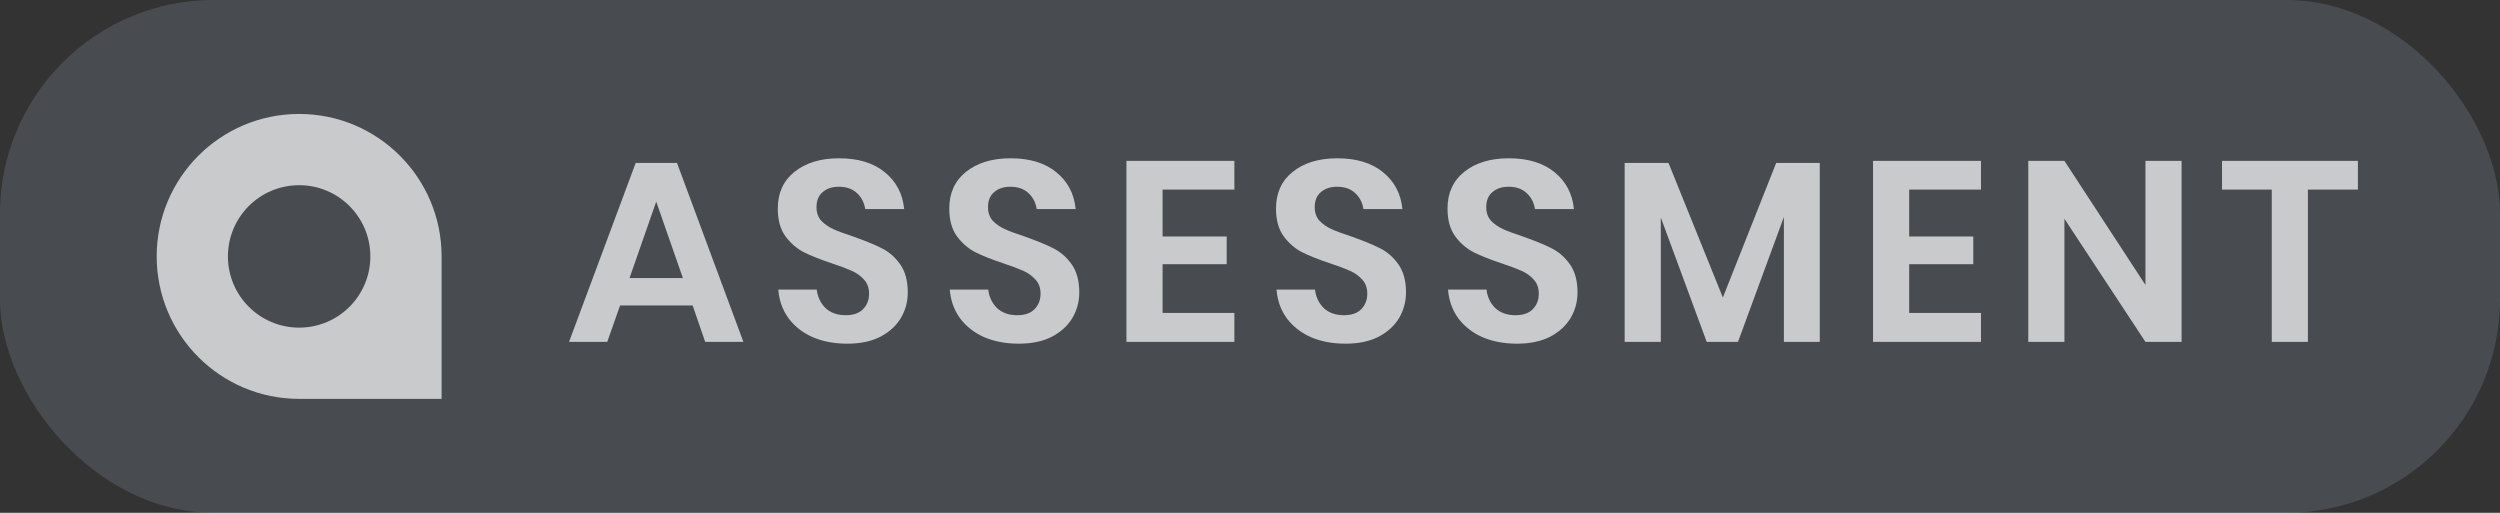 <svg width="117" height="24" viewBox="0 0 117 24" fill="none" xmlns="http://www.w3.org/2000/svg">
<rect x="0" y="0" width="117" height="24" fill="#333333" stroke="none"/>
<rect width="117" height="24" rx="10" fill="#8A99A8" fill-opacity="0.25"/>
<path fill-rule="evenodd" clip-rule="evenodd" d="M20.667 12V18.667H14C10.318 18.667 7.333 15.682 7.333 12C7.333 8.318 10.318 5.333 14 5.333C17.682 5.333 20.667 8.318 20.667 12ZM14 15.333C15.841 15.333 17.333 13.841 17.333 12C17.333 10.159 15.841 8.667 14 8.667C12.159 8.667 10.667 10.159 10.667 12C10.667 13.841 12.159 15.333 14 15.333Z" fill="white" fill-opacity="0.7"/>
<path d="M32.415 14.296H29.019L28.419 16H26.631L29.751 7.624H31.683L34.791 16H33.003L32.415 14.296ZM31.959 13.012L30.711 9.436L29.463 13.012H31.959ZM42.484 13.684C42.484 14.116 42.376 14.516 42.16 14.884C41.944 15.244 41.624 15.536 41.2 15.76C40.776 15.976 40.26 16.084 39.652 16.084C39.052 16.084 38.516 15.984 38.044 15.784C37.572 15.576 37.192 15.28 36.904 14.896C36.624 14.512 36.464 14.064 36.424 13.552H38.224C38.264 13.896 38.4 14.184 38.632 14.416C38.872 14.64 39.188 14.752 39.58 14.752C39.932 14.752 40.2 14.66 40.384 14.476C40.576 14.284 40.672 14.04 40.672 13.744C40.672 13.48 40.596 13.264 40.444 13.096C40.292 12.92 40.1 12.78 39.868 12.676C39.636 12.572 39.316 12.452 38.908 12.316C38.38 12.14 37.948 11.968 37.612 11.8C37.276 11.624 36.988 11.372 36.748 11.044C36.516 10.716 36.4 10.288 36.4 9.76C36.4 9.032 36.66 8.46 37.18 8.044C37.708 7.62 38.404 7.408 39.268 7.408C40.164 7.408 40.876 7.624 41.404 8.056C41.94 8.488 42.244 9.064 42.316 9.784H40.492C40.444 9.48 40.316 9.232 40.108 9.04C39.9 8.84 39.616 8.74 39.256 8.74C38.944 8.74 38.692 8.824 38.5 8.992C38.308 9.152 38.212 9.388 38.212 9.7C38.212 9.948 38.284 10.156 38.428 10.324C38.58 10.484 38.768 10.616 38.992 10.72C39.224 10.824 39.536 10.94 39.928 11.068C40.472 11.26 40.912 11.44 41.248 11.608C41.592 11.776 41.884 12.028 42.124 12.364C42.364 12.7 42.484 13.14 42.484 13.684ZM50.51 13.684C50.51 14.116 50.402 14.516 50.186 14.884C49.97 15.244 49.65 15.536 49.226 15.76C48.802 15.976 48.286 16.084 47.678 16.084C47.078 16.084 46.542 15.984 46.07 15.784C45.598 15.576 45.218 15.28 44.93 14.896C44.65 14.512 44.49 14.064 44.45 13.552H46.25C46.29 13.896 46.426 14.184 46.658 14.416C46.898 14.64 47.214 14.752 47.606 14.752C47.958 14.752 48.226 14.66 48.41 14.476C48.602 14.284 48.698 14.04 48.698 13.744C48.698 13.48 48.622 13.264 48.47 13.096C48.318 12.92 48.126 12.78 47.894 12.676C47.662 12.572 47.342 12.452 46.934 12.316C46.406 12.14 45.974 11.968 45.638 11.8C45.302 11.624 45.014 11.372 44.774 11.044C44.542 10.716 44.426 10.288 44.426 9.76C44.426 9.032 44.686 8.46 45.206 8.044C45.734 7.62 46.43 7.408 47.294 7.408C48.19 7.408 48.902 7.624 49.43 8.056C49.966 8.488 50.27 9.064 50.342 9.784H48.518C48.47 9.48 48.342 9.232 48.134 9.04C47.926 8.84 47.642 8.74 47.282 8.74C46.97 8.74 46.718 8.824 46.526 8.992C46.334 9.152 46.238 9.388 46.238 9.7C46.238 9.948 46.31 10.156 46.454 10.324C46.606 10.484 46.794 10.616 47.018 10.72C47.25 10.824 47.562 10.94 47.954 11.068C48.498 11.26 48.938 11.44 49.274 11.608C49.618 11.776 49.91 12.028 50.15 12.364C50.39 12.7 50.51 13.14 50.51 13.684ZM54.409 8.872V11.068H57.409V12.364H54.409V14.644H57.769V16H52.717V7.528H57.769V8.872H54.409ZM65.801 13.684C65.801 14.116 65.693 14.516 65.477 14.884C65.261 15.244 64.941 15.536 64.517 15.76C64.093 15.976 63.577 16.084 62.969 16.084C62.369 16.084 61.833 15.984 61.361 15.784C60.889 15.576 60.509 15.28 60.221 14.896C59.941 14.512 59.781 14.064 59.741 13.552H61.541C61.581 13.896 61.717 14.184 61.949 14.416C62.189 14.64 62.505 14.752 62.897 14.752C63.249 14.752 63.517 14.66 63.701 14.476C63.893 14.284 63.989 14.04 63.989 13.744C63.989 13.48 63.913 13.264 63.761 13.096C63.609 12.92 63.417 12.78 63.185 12.676C62.953 12.572 62.633 12.452 62.225 12.316C61.697 12.14 61.265 11.968 60.929 11.8C60.593 11.624 60.305 11.372 60.065 11.044C59.833 10.716 59.717 10.288 59.717 9.76C59.717 9.032 59.977 8.46 60.497 8.044C61.025 7.62 61.721 7.408 62.585 7.408C63.481 7.408 64.193 7.624 64.721 8.056C65.257 8.488 65.561 9.064 65.633 9.784H63.809C63.761 9.48 63.633 9.232 63.425 9.04C63.217 8.84 62.933 8.74 62.573 8.74C62.261 8.74 62.009 8.824 61.817 8.992C61.625 9.152 61.529 9.388 61.529 9.7C61.529 9.948 61.601 10.156 61.745 10.324C61.897 10.484 62.085 10.616 62.309 10.72C62.541 10.824 62.853 10.94 63.245 11.068C63.789 11.26 64.229 11.44 64.565 11.608C64.909 11.776 65.201 12.028 65.441 12.364C65.681 12.7 65.801 13.14 65.801 13.684ZM73.828 13.684C73.828 14.116 73.72 14.516 73.504 14.884C73.288 15.244 72.968 15.536 72.544 15.76C72.12 15.976 71.604 16.084 70.996 16.084C70.396 16.084 69.86 15.984 69.388 15.784C68.916 15.576 68.536 15.28 68.248 14.896C67.968 14.512 67.808 14.064 67.768 13.552H69.568C69.608 13.896 69.744 14.184 69.976 14.416C70.216 14.64 70.532 14.752 70.924 14.752C71.276 14.752 71.544 14.66 71.728 14.476C71.92 14.284 72.016 14.04 72.016 13.744C72.016 13.48 71.94 13.264 71.788 13.096C71.636 12.92 71.444 12.78 71.212 12.676C70.98 12.572 70.66 12.452 70.252 12.316C69.724 12.14 69.292 11.968 68.956 11.8C68.62 11.624 68.332 11.372 68.092 11.044C67.86 10.716 67.744 10.288 67.744 9.76C67.744 9.032 68.004 8.46 68.524 8.044C69.052 7.62 69.748 7.408 70.612 7.408C71.508 7.408 72.22 7.624 72.748 8.056C73.284 8.488 73.588 9.064 73.66 9.784H71.836C71.788 9.48 71.66 9.232 71.452 9.04C71.244 8.84 70.96 8.74 70.6 8.74C70.288 8.74 70.036 8.824 69.844 8.992C69.652 9.152 69.556 9.388 69.556 9.7C69.556 9.948 69.628 10.156 69.772 10.324C69.924 10.484 70.112 10.616 70.336 10.72C70.568 10.824 70.88 10.94 71.272 11.068C71.816 11.26 72.256 11.44 72.592 11.608C72.936 11.776 73.228 12.028 73.468 12.364C73.708 12.7 73.828 13.14 73.828 13.684ZM85.166 7.624V16H83.486V10.156L81.338 16H79.874L77.726 10.18V16H76.034V7.624H78.086L80.63 13.924L83.126 7.624H85.166ZM89.35 8.872V11.068H92.35V12.364H89.35V14.644H92.71V16H87.658V7.528H92.71V8.872H89.35ZM102.099 16H100.407L96.615 10.24V16H94.923V7.528H96.615L100.407 13.336V7.528H102.099V16ZM110.35 7.528V8.872H108.01V16H106.318V8.872H103.99V7.528H110.35Z" fill="white" fill-opacity="0.7"/>
</svg>
